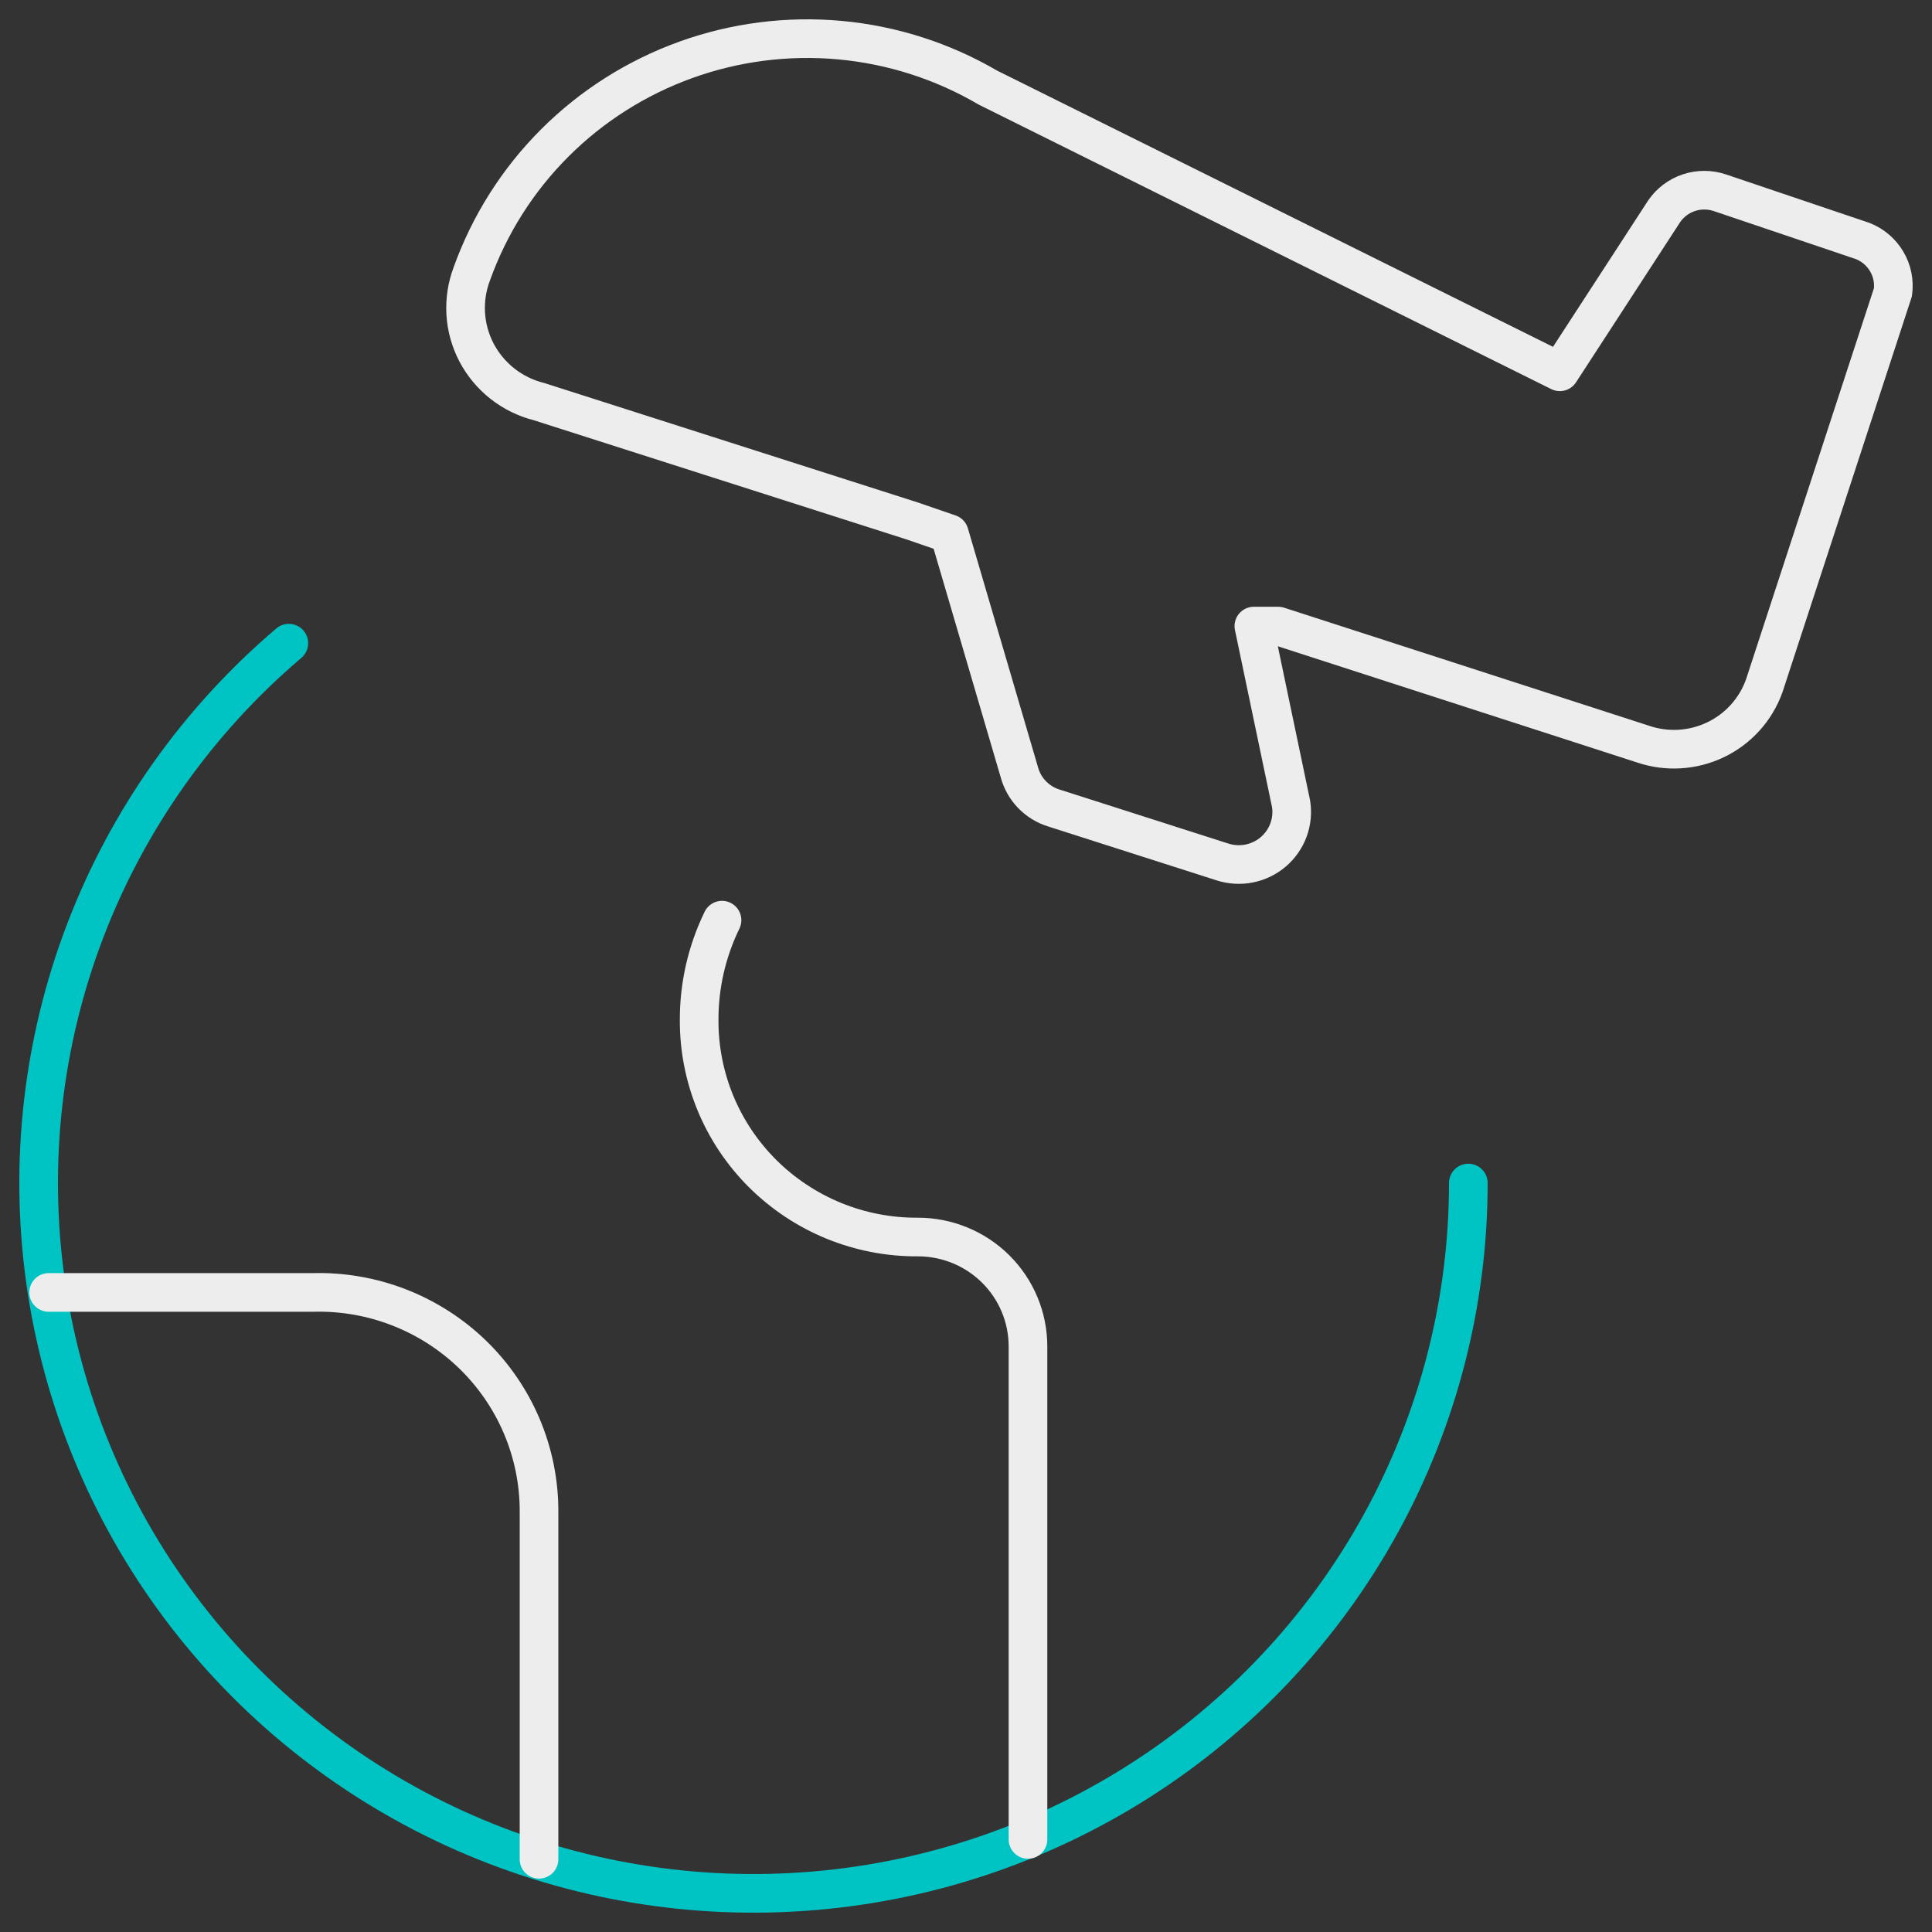 <svg width="50" height="50" viewBox="0 0 50 50" fill="none" xmlns="http://www.w3.org/2000/svg">
<rect x="0" y="0" width="50" height="50" fill="#333333" stroke="none"/>
<path d="M38 30.617C38 33.7 37.219 36.735 35.73 39.44C34.24 42.145 32.09 44.435 29.476 46.098C26.863 47.761 23.87 48.744 20.775 48.956C17.679 49.169 14.579 48.604 11.76 47.314C8.942 46.023 6.495 44.05 4.645 41.573C2.796 39.097 1.603 36.199 1.176 33.144C0.749 30.09 1.102 26.977 2.203 24.094C3.304 21.211 5.117 18.649 7.475 16.645" stroke="#00C4C4" stroke-linecap="round" stroke-linejoin="round"/>
<path d="M18.686 23.814C18.295 24.617 18.093 25.497 18.094 26.388C18.089 27.128 18.233 27.862 18.515 28.547C18.798 29.232 19.215 29.854 19.741 30.377C20.268 30.9 20.894 31.314 21.583 31.596C22.272 31.877 23.011 32.019 23.755 32.014C24.511 32.014 25.236 32.312 25.77 32.843C26.304 33.374 26.604 34.094 26.604 34.845V47.604M1.259 33.448H8.104C8.865 33.428 9.622 33.56 10.33 33.836C11.039 34.112 11.684 34.526 12.229 35.053C12.774 35.581 13.207 36.212 13.503 36.909C13.798 37.605 13.951 38.354 13.95 39.11V48.118M48.212 6.239L44.512 4.989C44.252 4.901 43.971 4.9 43.71 4.986C43.449 5.073 43.224 5.241 43.069 5.467L40.368 9.622L25.568 2.268C24.399 1.583 23.091 1.163 21.739 1.039C20.387 0.915 19.024 1.089 17.748 1.549C16.472 2.009 15.313 2.744 14.356 3.701C13.399 4.658 12.667 5.814 12.211 7.085C12.086 7.414 12.032 7.767 12.053 8.119C12.074 8.471 12.17 8.814 12.334 9.127C12.499 9.439 12.727 9.713 13.006 9.932C13.284 10.15 13.606 10.308 13.95 10.394L23.607 13.482L24.569 13.813L26.382 19.99C26.441 20.206 26.552 20.402 26.708 20.563C26.863 20.724 27.056 20.843 27.27 20.91L31.636 22.307C31.859 22.379 32.097 22.393 32.327 22.348C32.557 22.302 32.771 22.199 32.95 22.048C33.128 21.896 33.264 21.702 33.345 21.484C33.426 21.265 33.449 21.029 33.412 20.799L32.45 16.203H33.079L42.514 19.255C43.133 19.467 43.81 19.427 44.399 19.145C44.988 18.863 45.441 18.36 45.659 17.747L48.989 7.563C49.026 7.288 48.97 7.008 48.829 6.769C48.688 6.529 48.471 6.343 48.212 6.239Z" stroke="#EDEDED" stroke-linecap="round" stroke-linejoin="round"/>
</svg>
